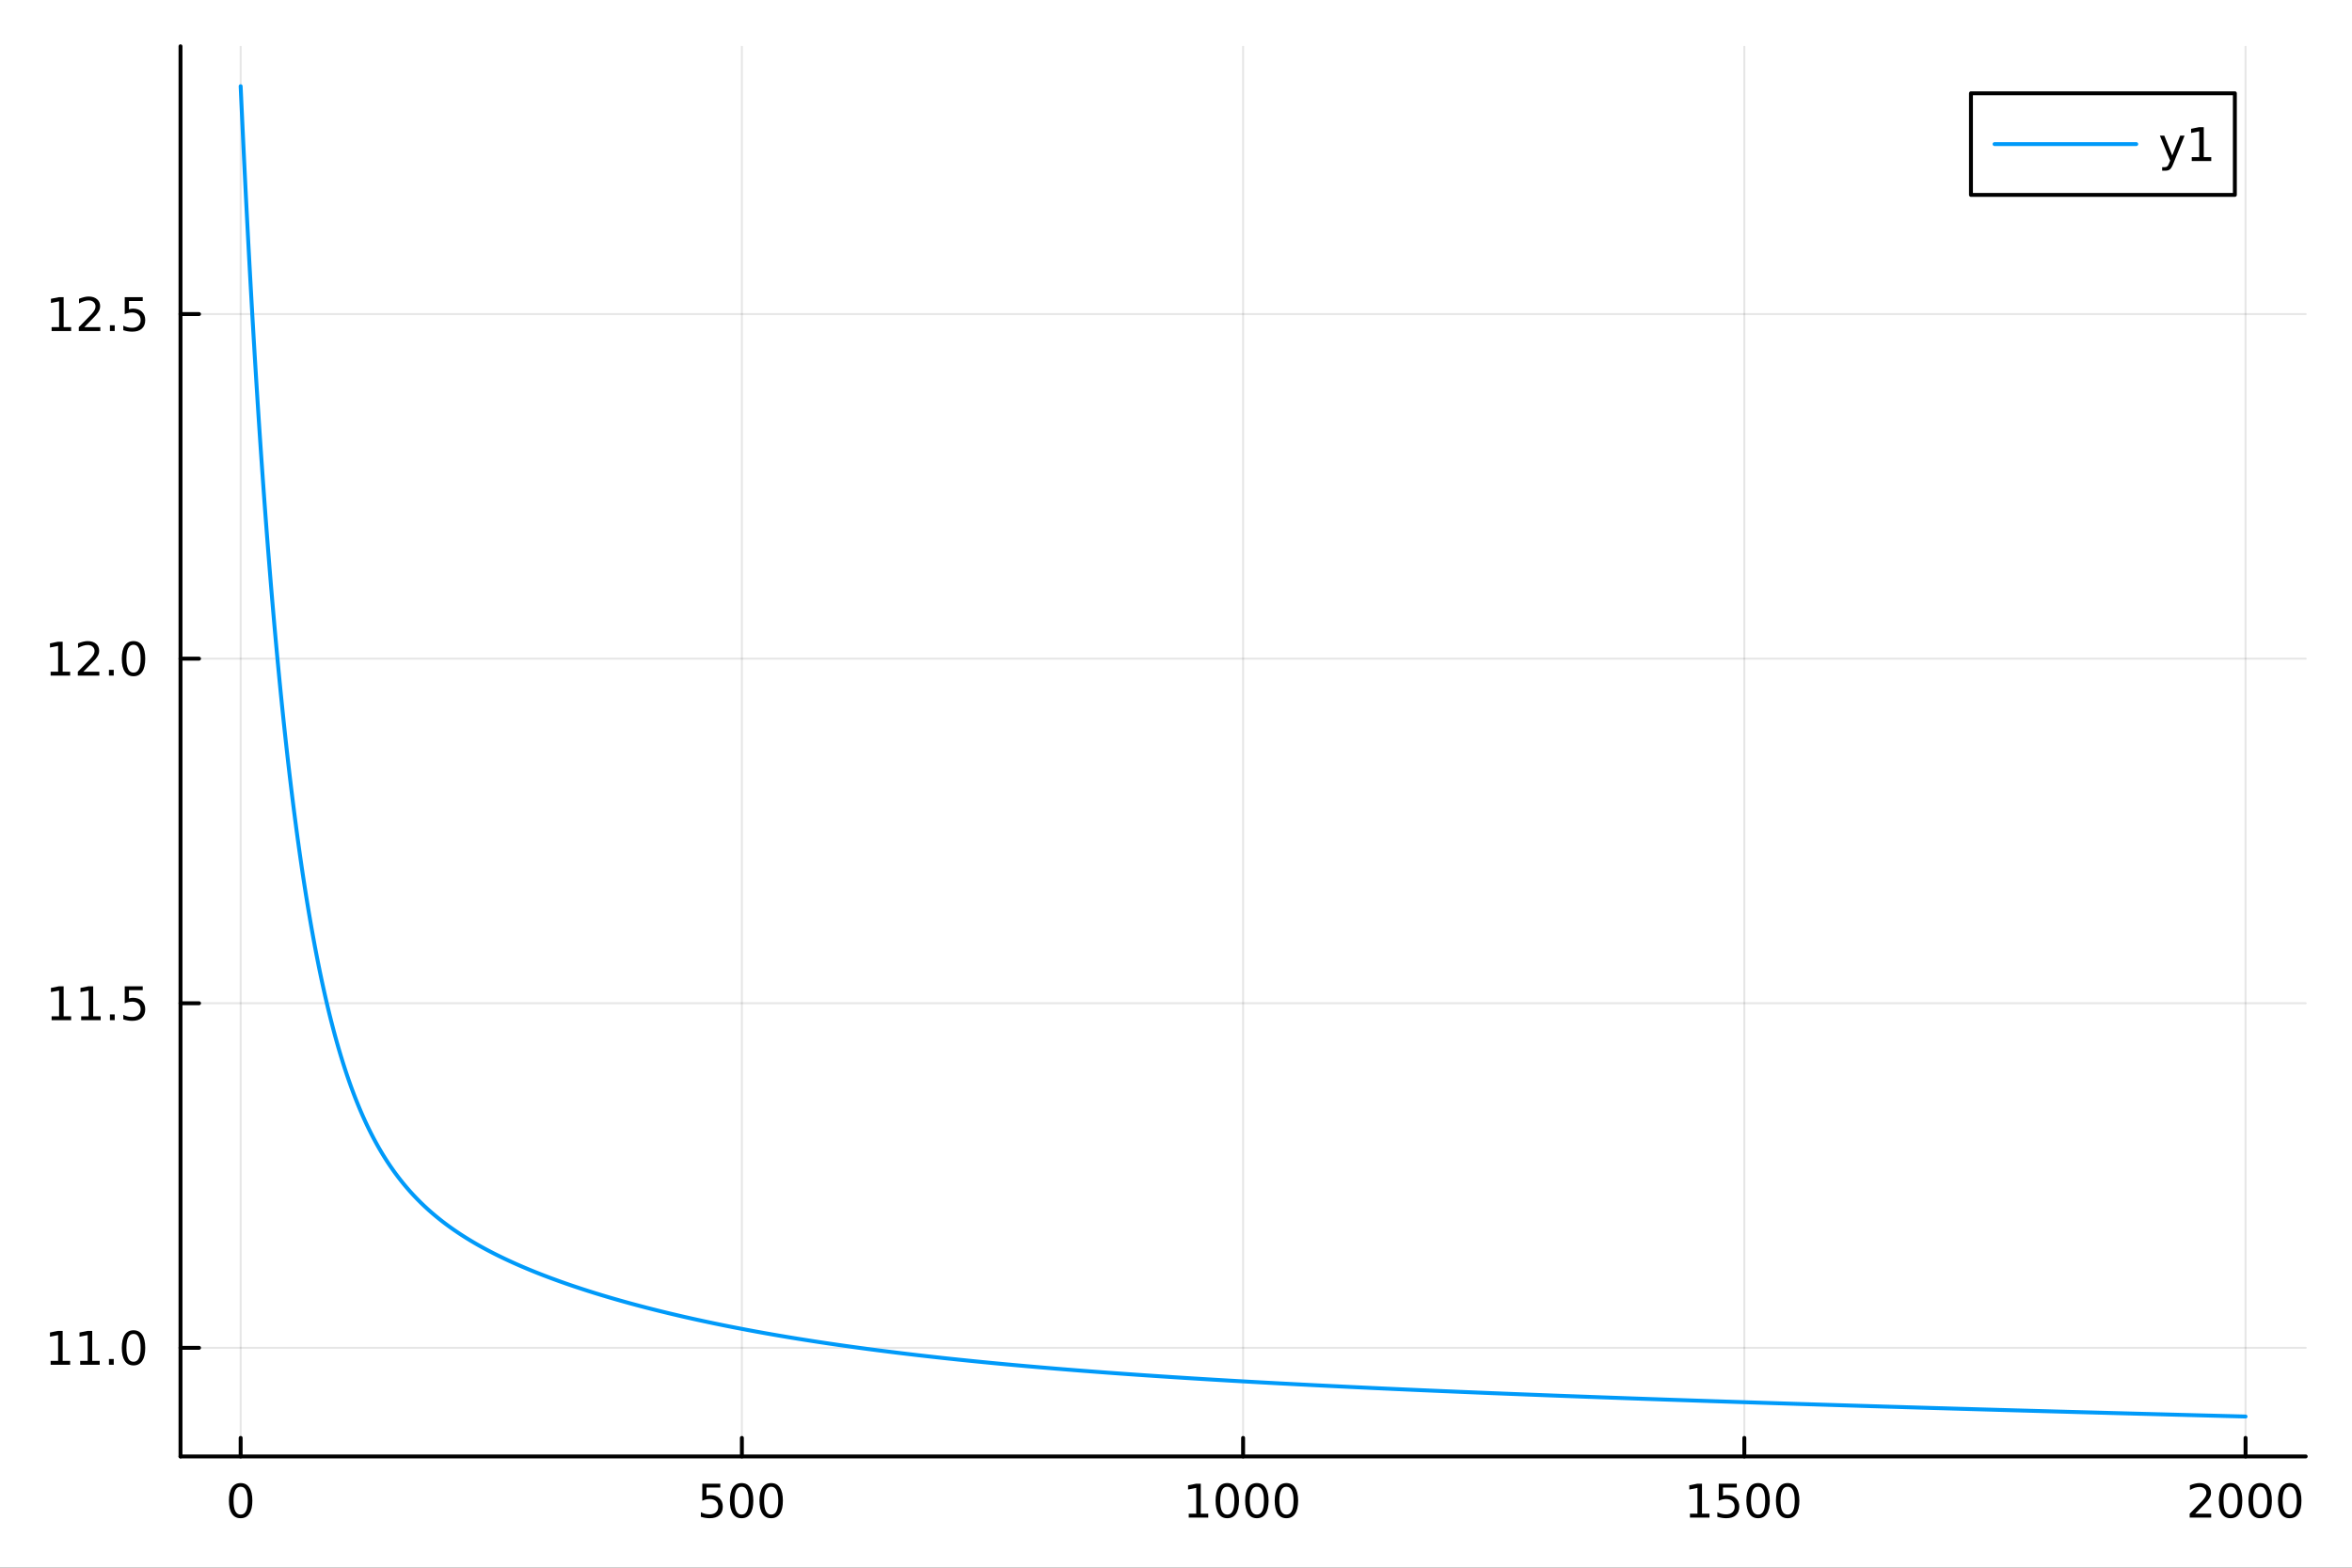 <?xml version="1.0" encoding="utf-8"?>
<svg xmlns="http://www.w3.org/2000/svg" xmlns:xlink="http://www.w3.org/1999/xlink" width="600" height="400" viewBox="0 0 2400 1600">
<rect x="0" y="0" width="2400" height="1600" fill="#333333" stroke="none"/>
<defs>
  <clipPath id="clip880">
    <rect x="0" y="0" width="2400" height="1600"/>
  </clipPath>
</defs>
<path clip-path="url(#clip880)" d="M0 1600 L2400 1600 L2400 0 L0 0  Z" fill="#ffffff" fill-rule="evenodd" fill-opacity="1"/>
<defs>
  <clipPath id="clip881">
    <rect x="480" y="0" width="1681" height="1600"/>
  </clipPath>
</defs>
<path clip-path="url(#clip880)" d="M184.191 1486.45 L2352.76 1486.45 L2352.76 47.244 L184.191 47.244  Z" fill="#ffffff" fill-rule="evenodd" fill-opacity="1"/>
<defs>
  <clipPath id="clip882">
    <rect x="184" y="47" width="2170" height="1440"/>
  </clipPath>
</defs>
<polyline clip-path="url(#clip882)" style="stroke:#000000; stroke-linecap:round; stroke-linejoin:round; stroke-width:2; stroke-opacity:0.1; fill:none" points="245.565,1486.45 245.565,47.244 "/>
<polyline clip-path="url(#clip882)" style="stroke:#000000; stroke-linecap:round; stroke-linejoin:round; stroke-width:2; stroke-opacity:0.1; fill:none" points="757.019,1486.45 757.019,47.244 "/>
<polyline clip-path="url(#clip882)" style="stroke:#000000; stroke-linecap:round; stroke-linejoin:round; stroke-width:2; stroke-opacity:0.1; fill:none" points="1268.47,1486.45 1268.47,47.244 "/>
<polyline clip-path="url(#clip882)" style="stroke:#000000; stroke-linecap:round; stroke-linejoin:round; stroke-width:2; stroke-opacity:0.1; fill:none" points="1779.93,1486.45 1779.93,47.244 "/>
<polyline clip-path="url(#clip882)" style="stroke:#000000; stroke-linecap:round; stroke-linejoin:round; stroke-width:2; stroke-opacity:0.1; fill:none" points="2291.38,1486.45 2291.38,47.244 "/>
<polyline clip-path="url(#clip880)" style="stroke:#000000; stroke-linecap:round; stroke-linejoin:round; stroke-width:4; stroke-opacity:1; fill:none" points="184.191,1486.45 2352.76,1486.45 "/>
<polyline clip-path="url(#clip880)" style="stroke:#000000; stroke-linecap:round; stroke-linejoin:round; stroke-width:4; stroke-opacity:1; fill:none" points="245.565,1486.45 245.565,1467.55 "/>
<polyline clip-path="url(#clip880)" style="stroke:#000000; stroke-linecap:round; stroke-linejoin:round; stroke-width:4; stroke-opacity:1; fill:none" points="757.019,1486.45 757.019,1467.55 "/>
<polyline clip-path="url(#clip880)" style="stroke:#000000; stroke-linecap:round; stroke-linejoin:round; stroke-width:4; stroke-opacity:1; fill:none" points="1268.47,1486.45 1268.47,1467.55 "/>
<polyline clip-path="url(#clip880)" style="stroke:#000000; stroke-linecap:round; stroke-linejoin:round; stroke-width:4; stroke-opacity:1; fill:none" points="1779.93,1486.45 1779.93,1467.55 "/>
<polyline clip-path="url(#clip880)" style="stroke:#000000; stroke-linecap:round; stroke-linejoin:round; stroke-width:4; stroke-opacity:1; fill:none" points="2291.38,1486.45 2291.38,1467.55 "/>
<path clip-path="url(#clip880)" d="M245.565 1517.37 Q241.954 1517.37 240.125 1520.93 Q238.32 1524.47 238.32 1531.6 Q238.32 1538.71 240.125 1542.27 Q241.954 1545.82 245.565 1545.82 Q249.199 1545.82 251.005 1542.27 Q252.834 1538.71 252.834 1531.6 Q252.834 1524.47 251.005 1520.93 Q249.199 1517.37 245.565 1517.37 M245.565 1513.66 Q251.375 1513.66 254.431 1518.27 Q257.51 1522.85 257.51 1531.6 Q257.51 1540.33 254.431 1544.94 Q251.375 1549.52 245.565 1549.52 Q239.755 1549.52 236.676 1544.94 Q233.621 1540.33 233.621 1531.6 Q233.621 1522.85 236.676 1518.27 Q239.755 1513.66 245.565 1513.66 Z" fill="#000000" fill-rule="nonzero" fill-opacity="1" /><path clip-path="url(#clip880)" d="M716.638 1514.29 L734.994 1514.29 L734.994 1518.22 L720.92 1518.22 L720.92 1526.7 Q721.938 1526.35 722.957 1526.19 Q723.975 1526 724.994 1526 Q730.781 1526 734.161 1529.17 Q737.54 1532.34 737.54 1537.76 Q737.54 1543.34 734.068 1546.44 Q730.596 1549.52 724.276 1549.52 Q722.1 1549.52 719.832 1549.15 Q717.587 1548.78 715.179 1548.04 L715.179 1543.34 Q717.262 1544.47 719.485 1545.03 Q721.707 1545.58 724.184 1545.58 Q728.188 1545.58 730.526 1543.48 Q732.864 1541.37 732.864 1537.76 Q732.864 1534.15 730.526 1532.04 Q728.188 1529.94 724.184 1529.94 Q722.309 1529.94 720.434 1530.35 Q718.582 1530.77 716.638 1531.65 L716.638 1514.29 Z" fill="#000000" fill-rule="nonzero" fill-opacity="1" /><path clip-path="url(#clip880)" d="M756.753 1517.37 Q753.142 1517.37 751.313 1520.93 Q749.508 1524.47 749.508 1531.6 Q749.508 1538.71 751.313 1542.27 Q753.142 1545.82 756.753 1545.82 Q760.387 1545.82 762.193 1542.27 Q764.022 1538.71 764.022 1531.6 Q764.022 1524.47 762.193 1520.93 Q760.387 1517.37 756.753 1517.37 M756.753 1513.66 Q762.563 1513.66 765.619 1518.27 Q768.697 1522.85 768.697 1531.6 Q768.697 1540.33 765.619 1544.94 Q762.563 1549.52 756.753 1549.52 Q750.943 1549.52 747.864 1544.94 Q744.809 1540.33 744.809 1531.6 Q744.809 1522.85 747.864 1518.27 Q750.943 1513.66 756.753 1513.66 Z" fill="#000000" fill-rule="nonzero" fill-opacity="1" /><path clip-path="url(#clip880)" d="M786.915 1517.37 Q783.304 1517.37 781.475 1520.93 Q779.67 1524.47 779.67 1531.6 Q779.67 1538.71 781.475 1542.27 Q783.304 1545.82 786.915 1545.82 Q790.549 1545.82 792.355 1542.27 Q794.183 1538.71 794.183 1531.6 Q794.183 1524.47 792.355 1520.93 Q790.549 1517.37 786.915 1517.37 M786.915 1513.66 Q792.725 1513.66 795.781 1518.27 Q798.859 1522.85 798.859 1531.6 Q798.859 1540.33 795.781 1544.94 Q792.725 1549.52 786.915 1549.52 Q781.105 1549.52 778.026 1544.94 Q774.971 1540.33 774.971 1531.6 Q774.971 1522.85 778.026 1518.27 Q781.105 1513.66 786.915 1513.66 Z" fill="#000000" fill-rule="nonzero" fill-opacity="1" /><path clip-path="url(#clip880)" d="M1213 1544.91 L1220.64 1544.91 L1220.64 1518.55 L1212.33 1520.21 L1212.33 1515.95 L1220.59 1514.29 L1225.27 1514.29 L1225.27 1544.91 L1232.91 1544.91 L1232.91 1548.85 L1213 1548.85 L1213 1544.91 Z" fill="#000000" fill-rule="nonzero" fill-opacity="1" /><path clip-path="url(#clip880)" d="M1252.35 1517.37 Q1248.74 1517.37 1246.91 1520.93 Q1245.11 1524.47 1245.11 1531.6 Q1245.11 1538.71 1246.91 1542.27 Q1248.74 1545.82 1252.35 1545.82 Q1255.98 1545.82 1257.79 1542.27 Q1259.62 1538.71 1259.62 1531.6 Q1259.62 1524.47 1257.79 1520.93 Q1255.98 1517.37 1252.35 1517.37 M1252.35 1513.66 Q1258.16 1513.66 1261.22 1518.27 Q1264.3 1522.85 1264.3 1531.6 Q1264.3 1540.33 1261.22 1544.94 Q1258.16 1549.52 1252.35 1549.52 Q1246.54 1549.52 1243.46 1544.94 Q1240.41 1540.33 1240.41 1531.6 Q1240.41 1522.85 1243.46 1518.27 Q1246.54 1513.66 1252.35 1513.66 Z" fill="#000000" fill-rule="nonzero" fill-opacity="1" /><path clip-path="url(#clip880)" d="M1282.51 1517.37 Q1278.9 1517.37 1277.07 1520.93 Q1275.27 1524.47 1275.27 1531.6 Q1275.27 1538.71 1277.07 1542.27 Q1278.9 1545.82 1282.51 1545.82 Q1286.15 1545.82 1287.95 1542.27 Q1289.78 1538.71 1289.78 1531.6 Q1289.78 1524.47 1287.95 1520.93 Q1286.15 1517.37 1282.51 1517.37 M1282.51 1513.66 Q1288.32 1513.66 1291.38 1518.27 Q1294.46 1522.85 1294.46 1531.6 Q1294.46 1540.33 1291.38 1544.94 Q1288.32 1549.52 1282.51 1549.52 Q1276.7 1549.52 1273.62 1544.94 Q1270.57 1540.33 1270.57 1531.6 Q1270.57 1522.85 1273.62 1518.27 Q1276.7 1513.66 1282.51 1513.66 Z" fill="#000000" fill-rule="nonzero" fill-opacity="1" /><path clip-path="url(#clip880)" d="M1312.67 1517.37 Q1309.06 1517.37 1307.23 1520.93 Q1305.43 1524.47 1305.43 1531.6 Q1305.43 1538.71 1307.23 1542.27 Q1309.06 1545.82 1312.67 1545.82 Q1316.31 1545.82 1318.11 1542.27 Q1319.94 1538.71 1319.94 1531.6 Q1319.94 1524.47 1318.11 1520.93 Q1316.31 1517.37 1312.67 1517.37 M1312.67 1513.66 Q1318.48 1513.66 1321.54 1518.27 Q1324.62 1522.85 1324.62 1531.6 Q1324.62 1540.33 1321.54 1544.94 Q1318.48 1549.52 1312.67 1549.52 Q1306.86 1549.52 1303.79 1544.94 Q1300.73 1540.33 1300.73 1531.6 Q1300.73 1522.85 1303.79 1518.27 Q1306.86 1513.66 1312.67 1513.66 Z" fill="#000000" fill-rule="nonzero" fill-opacity="1" /><path clip-path="url(#clip880)" d="M1724.45 1544.91 L1732.09 1544.91 L1732.09 1518.55 L1723.78 1520.21 L1723.78 1515.95 L1732.05 1514.29 L1736.72 1514.29 L1736.72 1544.91 L1744.36 1544.91 L1744.36 1548.85 L1724.45 1548.85 L1724.45 1544.91 Z" fill="#000000" fill-rule="nonzero" fill-opacity="1" /><path clip-path="url(#clip880)" d="M1753.85 1514.29 L1772.21 1514.29 L1772.21 1518.22 L1758.13 1518.22 L1758.13 1526.7 Q1759.15 1526.35 1760.17 1526.19 Q1761.19 1526 1762.21 1526 Q1767.99 1526 1771.37 1529.17 Q1774.75 1532.34 1774.75 1537.76 Q1774.75 1543.34 1771.28 1546.44 Q1767.81 1549.52 1761.49 1549.52 Q1759.31 1549.52 1757.05 1549.15 Q1754.8 1548.78 1752.39 1548.04 L1752.39 1543.34 Q1754.48 1544.47 1756.7 1545.03 Q1758.92 1545.58 1761.4 1545.58 Q1765.4 1545.58 1767.74 1543.48 Q1770.08 1541.37 1770.08 1537.76 Q1770.08 1534.15 1767.74 1532.04 Q1765.4 1529.94 1761.4 1529.94 Q1759.52 1529.94 1757.65 1530.35 Q1755.8 1530.77 1753.85 1531.65 L1753.85 1514.29 Z" fill="#000000" fill-rule="nonzero" fill-opacity="1" /><path clip-path="url(#clip880)" d="M1793.97 1517.37 Q1790.36 1517.37 1788.53 1520.93 Q1786.72 1524.47 1786.72 1531.6 Q1786.72 1538.71 1788.53 1542.27 Q1790.36 1545.82 1793.97 1545.82 Q1797.6 1545.82 1799.41 1542.27 Q1801.24 1538.71 1801.24 1531.6 Q1801.24 1524.47 1799.41 1520.93 Q1797.6 1517.37 1793.97 1517.37 M1793.97 1513.66 Q1799.78 1513.66 1802.83 1518.27 Q1805.91 1522.85 1805.91 1531.6 Q1805.91 1540.33 1802.83 1544.94 Q1799.78 1549.52 1793.97 1549.52 Q1788.16 1549.52 1785.08 1544.94 Q1782.02 1540.33 1782.02 1531.6 Q1782.02 1522.85 1785.08 1518.27 Q1788.16 1513.66 1793.97 1513.66 Z" fill="#000000" fill-rule="nonzero" fill-opacity="1" /><path clip-path="url(#clip880)" d="M1824.13 1517.37 Q1820.52 1517.37 1818.69 1520.93 Q1816.88 1524.47 1816.88 1531.6 Q1816.88 1538.71 1818.69 1542.27 Q1820.52 1545.82 1824.13 1545.82 Q1827.76 1545.82 1829.57 1542.27 Q1831.4 1538.71 1831.4 1531.6 Q1831.4 1524.47 1829.57 1520.93 Q1827.76 1517.37 1824.13 1517.37 M1824.13 1513.66 Q1829.94 1513.66 1832.99 1518.27 Q1836.07 1522.85 1836.07 1531.6 Q1836.07 1540.33 1832.99 1544.94 Q1829.94 1549.52 1824.13 1549.52 Q1818.32 1549.52 1815.24 1544.94 Q1812.18 1540.33 1812.18 1531.6 Q1812.18 1522.85 1815.24 1518.27 Q1818.32 1513.66 1824.13 1513.66 Z" fill="#000000" fill-rule="nonzero" fill-opacity="1" /><path clip-path="url(#clip880)" d="M2239.99 1544.91 L2256.31 1544.91 L2256.31 1548.85 L2234.37 1548.85 L2234.37 1544.91 Q2237.03 1542.16 2241.61 1537.53 Q2246.22 1532.88 2247.4 1531.53 Q2249.65 1529.01 2250.53 1527.27 Q2251.43 1525.51 2251.43 1523.82 Q2251.43 1521.07 2249.48 1519.33 Q2247.56 1517.6 2244.46 1517.6 Q2242.26 1517.6 2239.81 1518.36 Q2237.38 1519.13 2234.6 1520.68 L2234.6 1515.95 Q2237.42 1514.82 2239.88 1514.24 Q2242.33 1513.66 2244.37 1513.66 Q2249.74 1513.66 2252.93 1516.35 Q2256.13 1519.03 2256.13 1523.52 Q2256.13 1525.65 2255.32 1527.57 Q2254.53 1529.47 2252.42 1532.07 Q2251.84 1532.74 2248.74 1535.95 Q2245.64 1539.15 2239.99 1544.91 Z" fill="#000000" fill-rule="nonzero" fill-opacity="1" /><path clip-path="url(#clip880)" d="M2276.13 1517.37 Q2272.52 1517.37 2270.69 1520.93 Q2268.88 1524.47 2268.88 1531.6 Q2268.88 1538.71 2270.69 1542.27 Q2272.52 1545.82 2276.13 1545.82 Q2279.76 1545.82 2281.57 1542.27 Q2283.4 1538.71 2283.4 1531.6 Q2283.4 1524.47 2281.57 1520.93 Q2279.76 1517.37 2276.13 1517.37 M2276.13 1513.66 Q2281.94 1513.66 2284.99 1518.27 Q2288.07 1522.85 2288.07 1531.6 Q2288.07 1540.33 2284.99 1544.94 Q2281.94 1549.52 2276.13 1549.52 Q2270.32 1549.52 2267.24 1544.94 Q2264.18 1540.33 2264.18 1531.6 Q2264.18 1522.85 2267.24 1518.27 Q2270.32 1513.66 2276.13 1513.66 Z" fill="#000000" fill-rule="nonzero" fill-opacity="1" /><path clip-path="url(#clip880)" d="M2306.29 1517.37 Q2302.68 1517.37 2300.85 1520.93 Q2299.04 1524.47 2299.04 1531.6 Q2299.04 1538.71 2300.85 1542.27 Q2302.68 1545.82 2306.29 1545.82 Q2309.92 1545.82 2311.73 1542.27 Q2313.56 1538.71 2313.56 1531.6 Q2313.56 1524.47 2311.73 1520.93 Q2309.92 1517.37 2306.29 1517.37 M2306.29 1513.66 Q2312.1 1513.66 2315.15 1518.27 Q2318.23 1522.85 2318.23 1531.6 Q2318.23 1540.33 2315.15 1544.94 Q2312.1 1549.52 2306.29 1549.52 Q2300.48 1549.52 2297.4 1544.94 Q2294.34 1540.33 2294.34 1531.6 Q2294.34 1522.85 2297.4 1518.27 Q2300.48 1513.66 2306.29 1513.66 Z" fill="#000000" fill-rule="nonzero" fill-opacity="1" /><path clip-path="url(#clip880)" d="M2336.45 1517.37 Q2332.84 1517.37 2331.01 1520.93 Q2329.21 1524.47 2329.21 1531.6 Q2329.21 1538.71 2331.01 1542.27 Q2332.84 1545.82 2336.45 1545.82 Q2340.08 1545.82 2341.89 1542.27 Q2343.72 1538.71 2343.72 1531.6 Q2343.72 1524.47 2341.89 1520.93 Q2340.08 1517.37 2336.45 1517.37 M2336.45 1513.66 Q2342.26 1513.66 2345.32 1518.27 Q2348.4 1522.85 2348.4 1531.6 Q2348.4 1540.33 2345.32 1544.94 Q2342.26 1549.52 2336.45 1549.52 Q2330.64 1549.52 2327.56 1544.94 Q2324.51 1540.33 2324.51 1531.6 Q2324.51 1522.85 2327.56 1518.27 Q2330.64 1513.66 2336.45 1513.66 Z" fill="#000000" fill-rule="nonzero" fill-opacity="1" /><polyline clip-path="url(#clip882)" style="stroke:#000000; stroke-linecap:round; stroke-linejoin:round; stroke-width:2; stroke-opacity:0.1; fill:none" points="184.191,1375.6 2352.76,1375.6 "/>
<polyline clip-path="url(#clip882)" style="stroke:#000000; stroke-linecap:round; stroke-linejoin:round; stroke-width:2; stroke-opacity:0.1; fill:none" points="184.191,1023.92 2352.76,1023.92 "/>
<polyline clip-path="url(#clip882)" style="stroke:#000000; stroke-linecap:round; stroke-linejoin:round; stroke-width:2; stroke-opacity:0.1; fill:none" points="184.191,672.238 2352.76,672.238 "/>
<polyline clip-path="url(#clip882)" style="stroke:#000000; stroke-linecap:round; stroke-linejoin:round; stroke-width:2; stroke-opacity:0.1; fill:none" points="184.191,320.559 2352.76,320.559 "/>
<polyline clip-path="url(#clip880)" style="stroke:#000000; stroke-linecap:round; stroke-linejoin:round; stroke-width:4; stroke-opacity:1; fill:none" points="184.191,1486.45 184.191,47.244 "/>
<polyline clip-path="url(#clip880)" style="stroke:#000000; stroke-linecap:round; stroke-linejoin:round; stroke-width:4; stroke-opacity:1; fill:none" points="184.191,1375.6 203.088,1375.6 "/>
<polyline clip-path="url(#clip880)" style="stroke:#000000; stroke-linecap:round; stroke-linejoin:round; stroke-width:4; stroke-opacity:1; fill:none" points="184.191,1023.92 203.088,1023.92 "/>
<polyline clip-path="url(#clip880)" style="stroke:#000000; stroke-linecap:round; stroke-linejoin:round; stroke-width:4; stroke-opacity:1; fill:none" points="184.191,672.238 203.088,672.238 "/>
<polyline clip-path="url(#clip880)" style="stroke:#000000; stroke-linecap:round; stroke-linejoin:round; stroke-width:4; stroke-opacity:1; fill:none" points="184.191,320.559 203.088,320.559 "/>
<path clip-path="url(#clip880)" d="M51.663 1388.94 L59.302 1388.94 L59.302 1362.57 L50.992 1364.24 L50.992 1359.98 L59.256 1358.32 L63.932 1358.32 L63.932 1388.94 L71.571 1388.94 L71.571 1392.88 L51.663 1392.88 L51.663 1388.94 Z" fill="#000000" fill-rule="nonzero" fill-opacity="1" /><path clip-path="url(#clip880)" d="M81.825 1388.94 L89.464 1388.94 L89.464 1362.57 L81.154 1364.24 L81.154 1359.98 L89.418 1358.32 L94.094 1358.32 L94.094 1388.94 L101.733 1388.94 L101.733 1392.88 L81.825 1392.88 L81.825 1388.94 Z" fill="#000000" fill-rule="nonzero" fill-opacity="1" /><path clip-path="url(#clip880)" d="M111.177 1387 L116.061 1387 L116.061 1392.88 L111.177 1392.88 L111.177 1387 Z" fill="#000000" fill-rule="nonzero" fill-opacity="1" /><path clip-path="url(#clip880)" d="M136.246 1361.39 Q132.635 1361.39 130.807 1364.96 Q129.001 1368.5 129.001 1375.63 Q129.001 1382.74 130.807 1386.3 Q132.635 1389.84 136.246 1389.84 Q139.881 1389.84 141.686 1386.3 Q143.515 1382.74 143.515 1375.63 Q143.515 1368.5 141.686 1364.96 Q139.881 1361.39 136.246 1361.39 M136.246 1357.69 Q142.056 1357.69 145.112 1362.3 Q148.191 1366.88 148.191 1375.63 Q148.191 1384.36 145.112 1388.96 Q142.056 1393.55 136.246 1393.55 Q130.436 1393.55 127.357 1388.96 Q124.302 1384.36 124.302 1375.63 Q124.302 1366.88 127.357 1362.3 Q130.436 1357.69 136.246 1357.69 Z" fill="#000000" fill-rule="nonzero" fill-opacity="1" /><path clip-path="url(#clip880)" d="M52.659 1037.26 L60.298 1037.26 L60.298 1010.9 L51.987 1012.56 L51.987 1008.3 L60.251 1006.64 L64.927 1006.64 L64.927 1037.26 L72.566 1037.26 L72.566 1041.2 L52.659 1041.2 L52.659 1037.26 Z" fill="#000000" fill-rule="nonzero" fill-opacity="1" /><path clip-path="url(#clip880)" d="M82.821 1037.26 L90.46 1037.26 L90.46 1010.9 L82.149 1012.56 L82.149 1008.3 L90.413 1006.64 L95.089 1006.64 L95.089 1037.26 L102.728 1037.26 L102.728 1041.2 L82.821 1041.2 L82.821 1037.26 Z" fill="#000000" fill-rule="nonzero" fill-opacity="1" /><path clip-path="url(#clip880)" d="M112.172 1035.32 L117.057 1035.32 L117.057 1041.2 L112.172 1041.2 L112.172 1035.32 Z" fill="#000000" fill-rule="nonzero" fill-opacity="1" /><path clip-path="url(#clip880)" d="M127.288 1006.64 L145.644 1006.64 L145.644 1010.57 L131.57 1010.57 L131.57 1019.04 Q132.589 1018.7 133.607 1018.53 Q134.626 1018.35 135.644 1018.35 Q141.431 1018.35 144.811 1021.52 Q148.191 1024.69 148.191 1030.11 Q148.191 1035.69 144.718 1038.79 Q141.246 1041.87 134.927 1041.87 Q132.751 1041.87 130.482 1041.5 Q128.237 1041.13 125.83 1040.39 L125.83 1035.69 Q127.913 1036.82 130.135 1037.38 Q132.357 1037.93 134.834 1037.93 Q138.839 1037.93 141.177 1035.83 Q143.515 1033.72 143.515 1030.11 Q143.515 1026.5 141.177 1024.39 Q138.839 1022.28 134.834 1022.28 Q132.959 1022.28 131.084 1022.7 Q129.232 1023.12 127.288 1024 L127.288 1006.64 Z" fill="#000000" fill-rule="nonzero" fill-opacity="1" /><path clip-path="url(#clip880)" d="M51.663 685.583 L59.302 685.583 L59.302 659.217 L50.992 660.884 L50.992 656.624 L59.256 654.958 L63.932 654.958 L63.932 685.583 L71.571 685.583 L71.571 689.518 L51.663 689.518 L51.663 685.583 Z" fill="#000000" fill-rule="nonzero" fill-opacity="1" /><path clip-path="url(#clip880)" d="M85.043 685.583 L101.362 685.583 L101.362 689.518 L79.418 689.518 L79.418 685.583 Q82.08 682.828 86.663 678.198 Q91.27 673.546 92.45 672.203 Q94.696 669.68 95.575 667.944 Q96.478 666.184 96.478 664.495 Q96.478 661.74 94.534 660.004 Q92.612 658.268 89.51 658.268 Q87.311 658.268 84.858 659.032 Q82.427 659.796 79.649 661.347 L79.649 656.624 Q82.473 655.49 84.927 654.911 Q87.381 654.333 89.418 654.333 Q94.788 654.333 97.983 657.018 Q101.177 659.703 101.177 664.194 Q101.177 666.323 100.367 668.245 Q99.58 670.143 97.473 672.735 Q96.895 673.407 93.793 676.624 Q90.691 679.819 85.043 685.583 Z" fill="#000000" fill-rule="nonzero" fill-opacity="1" /><path clip-path="url(#clip880)" d="M111.177 683.638 L116.061 683.638 L116.061 689.518 L111.177 689.518 L111.177 683.638 Z" fill="#000000" fill-rule="nonzero" fill-opacity="1" /><path clip-path="url(#clip880)" d="M136.246 658.036 Q132.635 658.036 130.807 661.601 Q129.001 665.143 129.001 672.272 Q129.001 679.379 130.807 682.944 Q132.635 686.485 136.246 686.485 Q139.881 686.485 141.686 682.944 Q143.515 679.379 143.515 672.272 Q143.515 665.143 141.686 661.601 Q139.881 658.036 136.246 658.036 M136.246 654.333 Q142.056 654.333 145.112 658.939 Q148.191 663.522 148.191 672.272 Q148.191 680.999 145.112 685.606 Q142.056 690.189 136.246 690.189 Q130.436 690.189 127.357 685.606 Q124.302 680.999 124.302 672.272 Q124.302 663.522 127.357 658.939 Q130.436 654.333 136.246 654.333 Z" fill="#000000" fill-rule="nonzero" fill-opacity="1" /><path clip-path="url(#clip880)" d="M52.659 333.904 L60.298 333.904 L60.298 307.538 L51.987 309.205 L51.987 304.946 L60.251 303.279 L64.927 303.279 L64.927 333.904 L72.566 333.904 L72.566 337.839 L52.659 337.839 L52.659 333.904 Z" fill="#000000" fill-rule="nonzero" fill-opacity="1" /><path clip-path="url(#clip880)" d="M86.038 333.904 L102.358 333.904 L102.358 337.839 L80.413 337.839 L80.413 333.904 Q83.075 331.149 87.659 326.52 Q92.265 321.867 93.446 320.524 Q95.691 318.001 96.571 316.265 Q97.473 314.506 97.473 312.816 Q97.473 310.061 95.529 308.325 Q93.608 306.589 90.506 306.589 Q88.307 306.589 85.853 307.353 Q83.422 308.117 80.645 309.668 L80.645 304.946 Q83.469 303.811 85.922 303.233 Q88.376 302.654 90.413 302.654 Q95.784 302.654 98.978 305.339 Q102.172 308.024 102.172 312.515 Q102.172 314.645 101.362 316.566 Q100.575 318.464 98.469 321.057 Q97.89 321.728 94.788 324.946 Q91.686 328.14 86.038 333.904 Z" fill="#000000" fill-rule="nonzero" fill-opacity="1" /><path clip-path="url(#clip880)" d="M112.172 331.959 L117.057 331.959 L117.057 337.839 L112.172 337.839 L112.172 331.959 Z" fill="#000000" fill-rule="nonzero" fill-opacity="1" /><path clip-path="url(#clip880)" d="M127.288 303.279 L145.644 303.279 L145.644 307.214 L131.57 307.214 L131.57 315.686 Q132.589 315.339 133.607 315.177 Q134.626 314.992 135.644 314.992 Q141.431 314.992 144.811 318.163 Q148.191 321.334 148.191 326.751 Q148.191 332.33 144.718 335.432 Q141.246 338.51 134.927 338.51 Q132.751 338.51 130.482 338.14 Q128.237 337.77 125.83 337.029 L125.83 332.33 Q127.913 333.464 130.135 334.02 Q132.357 334.575 134.834 334.575 Q138.839 334.575 141.177 332.469 Q143.515 330.362 143.515 326.751 Q143.515 323.14 141.177 321.034 Q138.839 318.927 134.834 318.927 Q132.959 318.927 131.084 319.344 Q129.232 319.76 127.288 320.64 L127.288 303.279 Z" fill="#000000" fill-rule="nonzero" fill-opacity="1" /><polyline clip-path="url(#clip882)" style="stroke:#009af9; stroke-linecap:round; stroke-linejoin:round; stroke-width:4; stroke-opacity:1; fill:none" points="245.565,87.976 246.588,110.432 247.611,132.392 248.634,153.872 249.657,174.888 250.68,195.454 251.703,215.582 252.726,235.287 253.748,254.58 254.771,273.474 255.794,291.979 256.817,310.107 257.84,327.867 258.863,345.27 259.886,362.326 260.909,379.042 261.932,395.429 262.955,411.493 263.978,427.244 265,442.689 266.023,457.835 267.046,472.689 268.069,487.258 269.092,501.548 270.115,515.567 271.138,529.319 272.161,542.811 273.184,556.048 274.207,569.036 275.23,581.78 276.252,594.286 277.275,606.557 278.298,618.599 279.321,630.417 280.344,642.015 281.367,653.397 282.39,664.567 283.413,675.53 284.436,686.29 285.459,696.85 286.481,707.215 287.504,717.388 288.527,727.372 289.55,737.172 290.573,746.79 291.596,756.231 292.619,765.496 293.642,774.591 294.665,783.517 295.688,792.278 296.711,800.876 297.733,809.316 298.756,817.599 299.779,825.729 300.802,833.709 301.825,841.54 302.848,849.227 303.871,856.771 304.894,864.175 305.917,871.442 306.94,878.574 307.963,885.574 308.985,892.445 310.008,899.187 311.031,905.805 312.054,912.3 313.077,918.675 314.1,924.931 315.123,931.072 316.146,937.098 317.169,943.013 318.192,948.819 319.215,954.517 320.237,960.109 321.26,965.598 322.283,970.985 323.306,976.273 324.329,981.464 325.352,986.558 326.375,991.559 327.398,996.467 328.421,1001.29 329.444,1006.01 330.467,1010.66 331.489,1015.21 332.512,1019.69 333.535,1024.08 334.558,1028.39 335.581,1032.63 336.604,1036.78 337.627,1040.86 338.65,1044.87 339.673,1048.8 340.696,1052.66 341.719,1056.46 342.741,1060.18 343.764,1063.84 344.787,1067.43 345.81,1070.96 346.833,1074.42 347.856,1077.82 348.879,1081.16 349.902,1084.45 350.925,1087.67 351.948,1090.84 352.971,1093.95 353.993,1097.01 355.016,1100.01 356.039,1102.96 357.062,1105.86 358.085,1108.71 359.108,1111.51 360.131,1114.26 361.154,1116.97 362.177,1119.62 363.2,1122.24 364.223,1124.8 365.245,1127.33 366.268,1129.81 367.291,1132.25 368.314,1134.65 369.337,1137.01 370.36,1139.33 371.383,1141.61 372.406,1143.85 373.429,1146.06 374.452,1148.23 375.474,1150.37 376.497,1152.47 377.52,1154.53 378.543,1156.57 379.566,1158.57 380.589,1160.54 381.612,1162.48 382.635,1164.38 383.658,1166.26 384.681,1168.11 385.704,1169.93 386.726,1171.72 387.749,1173.48 388.772,1175.22 389.795,1176.93 390.818,1178.61 391.841,1180.27 392.864,1181.9 393.887,1183.51 394.91,1185.1 395.933,1186.66 396.956,1188.2 397.978,1189.72 399.001,1191.21 400.024,1192.68 401.047,1194.14 402.07,1195.57 403.093,1196.98 404.116,1198.37 405.139,1199.74 406.162,1201.09 407.185,1202.43 408.208,1203.74 409.23,1205.04 410.253,1206.32 411.276,1207.58 412.299,1208.83 413.322,1210.06 414.345,1211.27 415.368,1212.47 416.391,1213.65 417.414,1214.82 418.437,1215.97 419.46,1217.11 420.482,1218.23 421.505,1219.34 422.528,1220.43 423.551,1221.51 424.574,1222.58 425.597,1223.63 426.62,1224.67 427.643,1225.7 428.666,1226.72 429.689,1227.73 430.712,1228.72 431.734,1229.7 432.757,1230.67 433.78,1231.63 434.803,1232.57 435.826,1233.51 436.849,1234.44 437.872,1235.35 438.895,1236.26 439.918,1237.15 440.941,1238.04 441.964,1238.92 442.986,1239.78 444.009,1240.64 445.032,1241.49 446.055,1242.33 447.078,1243.16 448.101,1243.98 449.124,1244.8 450.147,1245.6 451.17,1246.4 452.193,1247.19 453.216,1247.97 454.238,1248.75 455.261,1249.51 456.284,1250.27 457.307,1251.02 458.33,1251.77 459.353,1252.5 460.376,1253.23 461.399,1253.96 462.422,1254.68 463.445,1255.39 464.468,1256.09 465.49,1256.79 466.513,1257.48 467.536,1258.16 468.559,1258.84 469.582,1259.52 470.605,1260.18 471.628,1260.85 472.651,1261.5 473.674,1262.15 474.697,1262.8 475.719,1263.44 476.742,1264.07 477.765,1264.7 478.788,1265.33 479.811,1265.95 480.834,1266.56 481.857,1267.17 482.88,1267.77 483.903,1268.37 484.926,1268.97 485.949,1269.56 486.971,1270.15 487.994,1270.73 489.017,1271.31 490.04,1271.88 491.063,1272.45 492.086,1273.02 493.109,1273.58 494.132,1274.13 495.155,1274.69 496.178,1275.24 497.201,1275.78 498.223,1276.32 499.246,1276.86 500.269,1277.39 501.292,1277.93 502.315,1278.45 503.338,1278.98 504.361,1279.5 505.384,1280.01 506.407,1280.53 507.43,1281.04 508.453,1281.54 509.475,1282.05 510.498,1282.55 511.521,1283.04 512.544,1283.54 513.567,1284.03 514.59,1284.52 515.613,1285 516.636,1285.48 517.659,1285.96 518.682,1286.44 519.705,1286.91 520.727,1287.38 521.75,1287.85 522.773,1288.32 523.796,1288.78 524.819,1289.24 525.842,1289.7 526.865,1290.15 527.888,1290.6 528.911,1291.05 529.934,1291.5 530.957,1291.94 531.979,1292.39 533.002,1292.83 534.025,1293.26 535.048,1293.7 536.071,1294.13 537.094,1294.56 538.117,1294.99 539.14,1295.42 540.163,1295.84 541.186,1296.26 542.209,1296.68 543.231,1297.1 544.254,1297.52 545.277,1297.93 546.3,1298.34 547.323,1298.75 548.346,1299.16 549.369,1299.56 550.392,1299.96 551.415,1300.37 552.438,1300.77 553.461,1301.16 554.483,1301.56 555.506,1301.95 556.529,1302.34 557.552,1302.73 558.575,1303.12 559.598,1303.51 560.621,1303.89 561.644,1304.28 562.667,1304.66 563.69,1305.04 564.713,1305.41 565.735,1305.79 566.758,1306.16 567.781,1306.54 568.804,1306.91 569.827,1307.28 570.85,1307.65 571.873,1308.01 572.896,1308.38 573.919,1308.74 574.942,1309.1 575.964,1309.46 576.987,1309.82 578.01,1310.18 579.033,1310.53 580.056,1310.89 581.079,1311.24 582.102,1311.59 583.125,1311.94 584.148,1312.29 585.171,1312.63 586.194,1312.98 587.216,1313.32 588.239,1313.66 589.262,1314 590.285,1314.34 591.308,1314.68 592.331,1315.02 593.354,1315.35 594.377,1315.69 595.4,1316.02 596.423,1316.35 597.446,1316.68 598.468,1317.01 599.491,1317.34 600.514,1317.67 601.537,1317.99 602.56,1318.31 603.583,1318.64 604.606,1318.96 605.629,1319.28 606.652,1319.6 607.675,1319.92 608.698,1320.23 609.72,1320.55 610.743,1320.86 611.766,1321.17 612.789,1321.49 613.812,1321.8 614.835,1322.11 615.858,1322.41 616.881,1322.72 617.904,1323.03 618.927,1323.33 619.95,1323.64 620.972,1323.94 621.995,1324.24 623.018,1324.54 624.041,1324.84 625.064,1325.14 626.087,1325.43 627.11,1325.73 628.133,1326.03 629.156,1326.32 630.179,1326.61 631.202,1326.9 632.224,1327.2 633.247,1327.49 634.27,1327.77 635.293,1328.06 636.316,1328.35 637.339,1328.63 638.362,1328.92 639.385,1329.2 640.408,1329.49 641.431,1329.77 642.454,1330.05 643.476,1330.33 644.499,1330.61 645.522,1330.88 646.545,1331.16 647.568,1331.44 648.591,1331.71 649.614,1331.99 650.637,1332.26 651.66,1332.53 652.683,1332.8 653.706,1333.07 654.728,1333.34 655.751,1333.61 656.774,1333.88 657.797,1334.14 658.82,1334.41 659.843,1334.68 660.866,1334.94 661.889,1335.2 662.912,1335.46 663.935,1335.73 664.957,1335.99 665.98,1336.25 667.003,1336.5 668.026,1336.76 669.049,1337.02 670.072,1337.28 671.095,1337.53 672.118,1337.79 673.141,1338.04 674.164,1338.29 675.187,1338.54 676.209,1338.79 677.232,1339.04 678.255,1339.29 679.278,1339.54 680.301,1339.79 681.324,1340.04 682.347,1340.28 683.37,1340.53 684.393,1340.77 685.416,1341.02 686.439,1341.26 687.461,1341.5 688.484,1341.74 689.507,1341.98 690.53,1342.22 691.553,1342.46 692.576,1342.7 693.599,1342.94 694.622,1343.18 695.645,1343.41 696.668,1343.65 697.691,1343.88 698.713,1344.12 699.736,1344.35 700.759,1344.58 701.782,1344.81 702.805,1345.04 703.828,1345.27 704.851,1345.5 705.874,1345.73 706.897,1345.96 707.92,1346.19 708.943,1346.41 709.965,1346.64 710.988,1346.86 712.011,1347.09 713.034,1347.31 714.057,1347.53 715.08,1347.75 716.103,1347.98 717.126,1348.2 718.149,1348.42 719.172,1348.64 720.195,1348.85 721.217,1349.07 722.24,1349.29 723.263,1349.51 724.286,1349.72 725.309,1349.94 726.332,1350.15 727.355,1350.37 728.378,1350.58 729.401,1350.79 730.424,1351 731.447,1351.22 732.469,1351.43 733.492,1351.64 734.515,1351.85 735.538,1352.05 736.561,1352.26 737.584,1352.47 738.607,1352.68 739.63,1352.88 740.653,1353.09 741.676,1353.29 742.699,1353.5 743.721,1353.7 744.744,1353.9 745.767,1354.11 746.79,1354.31 747.813,1354.51 748.836,1354.71 749.859,1354.91 750.882,1355.11 751.905,1355.31 752.928,1355.5 753.951,1355.7 754.973,1355.9 755.996,1356.09 757.019,1356.29 758.042,1356.48 759.065,1356.68 760.088,1356.87 761.111,1357.07 762.134,1357.26 763.157,1357.45 764.18,1357.64 765.202,1357.83 766.225,1358.02 767.248,1358.21 768.271,1358.4 769.294,1358.59 770.317,1358.78 771.34,1358.97 772.363,1359.15 773.386,1359.34 774.409,1359.53 775.432,1359.71 776.454,1359.9 777.477,1360.08 778.5,1360.26 779.523,1360.45 780.546,1360.63 781.569,1360.81 782.592,1360.99 783.615,1361.17 784.638,1361.35 785.661,1361.53 786.684,1361.71 787.706,1361.89 788.729,1362.07 789.752,1362.25 790.775,1362.42 791.798,1362.6 792.821,1362.78 793.844,1362.95 794.867,1363.13 795.89,1363.3 796.913,1363.48 797.936,1363.65 798.958,1363.82 799.981,1363.99 801.004,1364.17 802.027,1364.34 803.05,1364.51 804.073,1364.68 805.096,1364.85 806.119,1365.02 807.142,1365.19 808.165,1365.36 809.188,1365.52 810.21,1365.69 811.233,1365.86 812.256,1366.02 813.279,1366.19 814.302,1366.36 815.325,1366.52 816.348,1366.69 817.371,1366.85 818.394,1367.01 819.417,1367.18 820.44,1367.34 821.462,1367.5 822.485,1367.66 823.508,1367.82 824.531,1367.98 825.554,1368.14 826.577,1368.3 827.6,1368.46 828.623,1368.62 829.646,1368.78 830.669,1368.94 831.692,1369.1 832.714,1369.25 833.737,1369.41 834.76,1369.57 835.783,1369.72 836.806,1369.88 837.829,1370.03 838.852,1370.19 839.875,1370.34 840.898,1370.49 841.921,1370.65 842.944,1370.8 843.966,1370.95 844.989,1371.1 846.012,1371.25 847.035,1371.41 848.058,1371.56 849.081,1371.71 850.104,1371.86 851.127,1372 852.15,1372.15 853.173,1372.3 854.196,1372.45 855.218,1372.6 856.241,1372.74 857.264,1372.89 858.287,1373.04 859.31,1373.18 860.333,1373.33 861.356,1373.47 862.379,1373.62 863.402,1373.76 864.425,1373.9 865.447,1374.05 866.47,1374.19 867.493,1374.33 868.516,1374.48 869.539,1374.62 870.562,1374.76 871.585,1374.9 872.608,1375.04 873.631,1375.18 874.654,1375.32 875.677,1375.46 876.699,1375.6 877.722,1375.74 878.745,1375.88 879.768,1376.01 880.791,1376.15 881.814,1376.29 882.837,1376.42 883.86,1376.56 884.883,1376.7 885.906,1376.83 886.929,1376.97 887.951,1377.1 888.974,1377.24 889.997,1377.37 891.02,1377.5 892.043,1377.64 893.066,1377.77 894.089,1377.9 895.112,1378.04 896.135,1378.17 897.158,1378.3 898.181,1378.43 899.203,1378.56 900.226,1378.69 901.249,1378.82 902.272,1378.95 903.295,1379.08 904.318,1379.21 905.341,1379.34 906.364,1379.47 907.387,1379.59 908.41,1379.72 909.433,1379.85 910.455,1379.98 911.478,1380.1 912.501,1380.23 913.524,1380.35 914.547,1380.48 915.57,1380.61 916.593,1380.73 917.616,1380.85 918.639,1380.98 919.662,1381.1 920.685,1381.23 921.707,1381.35 922.73,1381.47 923.753,1381.59 924.776,1381.72 925.799,1381.84 926.822,1381.96 927.845,1382.08 928.868,1382.2 929.891,1382.32 930.914,1382.44 931.937,1382.56 932.959,1382.68 933.982,1382.8 935.005,1382.92 936.028,1383.04 937.051,1383.16 938.074,1383.28 939.097,1383.39 940.12,1383.51 941.143,1383.63 942.166,1383.74 943.189,1383.86 944.211,1383.98 945.234,1384.09 946.257,1384.21 947.28,1384.32 948.303,1384.44 949.326,1384.55 950.349,1384.67 951.372,1384.78 952.395,1384.9 953.418,1385.01 954.44,1385.12 955.463,1385.24 956.486,1385.35 957.509,1385.46 958.532,1385.57 959.555,1385.68 960.578,1385.8 961.601,1385.91 962.624,1386.02 963.647,1386.13 964.67,1386.24 965.692,1386.35 966.715,1386.46 967.738,1386.57 968.761,1386.68 969.784,1386.78 970.807,1386.89 971.83,1387 972.853,1387.11 973.876,1387.22 974.899,1387.32 975.922,1387.43 976.944,1387.54 977.967,1387.65 978.99,1387.75 980.013,1387.86 981.036,1387.96 982.059,1388.07 983.082,1388.17 984.105,1388.28 985.128,1388.38 986.151,1388.49 987.174,1388.59 988.196,1388.7 989.219,1388.8 990.242,1388.9 991.265,1389.01 992.288,1389.11 993.311,1389.21 994.334,1389.32 995.357,1389.42 996.38,1389.52 997.403,1389.62 998.426,1389.72 999.448,1389.82 1000.47,1389.92 1001.49,1390.02 1002.52,1390.13 1003.54,1390.23 1004.56,1390.33 1005.59,1390.42 1006.61,1390.52 1007.63,1390.62 1008.65,1390.72 1009.68,1390.82 1010.7,1390.92 1011.72,1391.02 1012.75,1391.12 1013.77,1391.21 1014.79,1391.31 1015.81,1391.41 1016.84,1391.5 1017.86,1391.6 1018.88,1391.7 1019.91,1391.79 1020.93,1391.89 1021.95,1391.99 1022.98,1392.08 1024,1392.18 1025.02,1392.27 1026.04,1392.37 1027.07,1392.46 1028.09,1392.56 1029.11,1392.65 1030.14,1392.74 1031.16,1392.84 1032.18,1392.93 1033.2,1393.02 1034.23,1393.12 1035.25,1393.21 1036.27,1393.3 1037.3,1393.39 1038.32,1393.49 1039.34,1393.58 1040.36,1393.67 1041.39,1393.76 1042.41,1393.85 1043.43,1393.94 1044.46,1394.03 1045.48,1394.13 1046.5,1394.22 1047.53,1394.31 1048.55,1394.4 1049.57,1394.49 1050.59,1394.58 1051.62,1394.66 1052.64,1394.75 1053.66,1394.84 1054.69,1394.93 1055.71,1395.02 1056.73,1395.11 1057.75,1395.2 1058.78,1395.28 1059.8,1395.37 1060.82,1395.46 1061.85,1395.55 1062.87,1395.63 1063.89,1395.72 1064.91,1395.81 1065.94,1395.89 1066.96,1395.98 1067.98,1396.07 1069.01,1396.15 1070.03,1396.24 1071.05,1396.32 1072.07,1396.41 1073.1,1396.49 1074.12,1396.58 1075.14,1396.66 1076.17,1396.75 1077.19,1396.83 1078.21,1396.92 1079.24,1397 1080.26,1397.08 1081.28,1397.17 1082.3,1397.25 1083.33,1397.33 1084.35,1397.42 1085.37,1397.5 1086.4,1397.58 1087.42,1397.66 1088.44,1397.75 1089.46,1397.83 1090.49,1397.91 1091.51,1397.99 1092.53,1398.07 1093.56,1398.15 1094.58,1398.24 1095.6,1398.32 1096.62,1398.4 1097.65,1398.48 1098.67,1398.56 1099.69,1398.64 1100.72,1398.72 1101.74,1398.8 1102.76,1398.88 1103.79,1398.96 1104.81,1399.04 1105.83,1399.12 1106.85,1399.2 1107.88,1399.27 1108.9,1399.35 1109.92,1399.43 1110.95,1399.51 1111.97,1399.59 1112.99,1399.67 1114.01,1399.74 1115.04,1399.82 1116.06,1399.9 1117.08,1399.98 1118.11,1400.05 1119.13,1400.13 1120.15,1400.21 1121.17,1400.28 1122.2,1400.36 1123.22,1400.44 1124.24,1400.51 1125.27,1400.59 1126.29,1400.66 1127.31,1400.74 1128.33,1400.81 1129.36,1400.89 1130.38,1400.97 1131.4,1401.04 1132.43,1401.11 1133.45,1401.19 1134.47,1401.26 1135.5,1401.34 1136.52,1401.41 1137.54,1401.49 1138.56,1401.56 1139.59,1401.63 1140.61,1401.71 1141.63,1401.78 1142.66,1401.85 1143.68,1401.93 1144.7,1402 1145.72,1402.07 1146.75,1402.15 1147.77,1402.22 1148.79,1402.29 1149.82,1402.36 1150.84,1402.44 1151.86,1402.51 1152.88,1402.58 1153.91,1402.65 1154.93,1402.72 1155.95,1402.79 1156.98,1402.86 1158,1402.94 1159.02,1403.01 1160.05,1403.08 1161.07,1403.15 1162.09,1403.22 1163.11,1403.29 1164.14,1403.36 1165.16,1403.43 1166.18,1403.5 1167.21,1403.57 1168.23,1403.64 1169.25,1403.71 1170.27,1403.78 1171.3,1403.85 1172.32,1403.91 1173.34,1403.98 1174.37,1404.05 1175.39,1404.12 1176.41,1404.19 1177.43,1404.26 1178.46,1404.33 1179.48,1404.39 1180.5,1404.46 1181.53,1404.53 1182.55,1404.6 1183.57,1404.67 1184.59,1404.73 1185.62,1404.8 1186.64,1404.87 1187.66,1404.93 1188.69,1405 1189.71,1405.07 1190.73,1405.13 1191.76,1405.2 1192.78,1405.27 1193.8,1405.33 1194.82,1405.4 1195.85,1405.47 1196.87,1405.53 1197.89,1405.6 1198.92,1405.66 1199.94,1405.73 1200.96,1405.79 1201.98,1405.86 1203.01,1405.92 1204.03,1405.99 1205.05,1406.05 1206.08,1406.12 1207.1,1406.18 1208.12,1406.25 1209.14,1406.31 1210.17,1406.38 1211.19,1406.44 1212.21,1406.5 1213.24,1406.57 1214.26,1406.63 1215.28,1406.7 1216.3,1406.76 1217.33,1406.82 1218.35,1406.89 1219.37,1406.95 1220.4,1407.01 1221.42,1407.07 1222.44,1407.14 1223.47,1407.2 1224.49,1407.26 1225.51,1407.33 1226.53,1407.39 1227.56,1407.45 1228.58,1407.51 1229.6,1407.57 1230.63,1407.64 1231.65,1407.7 1232.67,1407.76 1233.69,1407.82 1234.72,1407.88 1235.74,1407.94 1236.76,1408 1237.79,1408.07 1238.81,1408.13 1239.83,1408.19 1240.85,1408.25 1241.88,1408.31 1242.9,1408.37 1243.92,1408.43 1244.95,1408.49 1245.97,1408.55 1246.99,1408.61 1248.02,1408.67 1249.04,1408.73 1250.06,1408.79 1251.08,1408.85 1252.11,1408.91 1253.13,1408.97 1254.15,1409.03 1255.18,1409.09 1256.2,1409.15 1257.22,1409.21 1258.24,1409.27 1259.27,1409.32 1260.29,1409.38 1261.31,1409.44 1262.34,1409.5 1263.36,1409.56 1264.38,1409.62 1265.4,1409.67 1266.43,1409.73 1267.45,1409.79 1268.47,1409.85 1269.5,1409.91 1270.52,1409.96 1271.54,1410.02 1272.56,1410.08 1273.59,1410.14 1274.61,1410.19 1275.63,1410.25 1276.66,1410.31 1277.68,1410.37 1278.7,1410.42 1279.73,1410.48 1280.75,1410.54 1281.77,1410.59 1282.79,1410.65 1283.82,1410.71 1284.84,1410.76 1285.86,1410.82 1286.89,1410.88 1287.91,1410.93 1288.93,1410.99 1289.95,1411.04 1290.98,1411.1 1292,1411.15 1293.02,1411.21 1294.05,1411.27 1295.07,1411.32 1296.09,1411.38 1297.11,1411.43 1298.14,1411.49 1299.16,1411.54 1300.18,1411.6 1301.21,1411.65 1302.23,1411.71 1303.25,1411.76 1304.28,1411.82 1305.3,1411.87 1306.32,1411.93 1307.34,1411.98 1308.37,1412.03 1309.39,1412.09 1310.41,1412.14 1311.44,1412.2 1312.46,1412.25 1313.48,1412.3 1314.5,1412.36 1315.53,1412.41 1316.55,1412.47 1317.57,1412.52 1318.6,1412.57 1319.62,1412.63 1320.64,1412.68 1321.66,1412.73 1322.69,1412.79 1323.71,1412.84 1324.73,1412.89 1325.76,1412.94 1326.78,1413 1327.8,1413.05 1328.82,1413.1 1329.85,1413.16 1330.87,1413.21 1331.89,1413.26 1332.92,1413.31 1333.94,1413.36 1334.96,1413.42 1335.99,1413.47 1337.01,1413.52 1338.03,1413.57 1339.05,1413.62 1340.08,1413.68 1341.1,1413.73 1342.12,1413.78 1343.15,1413.83 1344.17,1413.88 1345.19,1413.93 1346.21,1413.98 1347.24,1414.04 1348.26,1414.09 1349.28,1414.14 1350.31,1414.19 1351.33,1414.24 1352.35,1414.29 1353.37,1414.34 1354.4,1414.39 1355.42,1414.44 1356.44,1414.49 1357.47,1414.54 1358.49,1414.59 1359.51,1414.64 1360.54,1414.69 1361.56,1414.74 1362.58,1414.79 1363.6,1414.84 1364.63,1414.89 1365.65,1414.94 1366.67,1414.99 1367.7,1415.04 1368.72,1415.09 1369.74,1415.14 1370.76,1415.19 1371.79,1415.24 1372.81,1415.29 1373.83,1415.34 1374.86,1415.39 1375.88,1415.44 1376.9,1415.49 1377.92,1415.54 1378.95,1415.59 1379.97,1415.63 1380.99,1415.68 1382.02,1415.73 1383.04,1415.78 1384.06,1415.83 1385.08,1415.88 1386.11,1415.93 1387.13,1415.97 1388.15,1416.02 1389.18,1416.07 1390.2,1416.12 1391.22,1416.17 1392.25,1416.22 1393.27,1416.26 1394.29,1416.31 1395.31,1416.36 1396.34,1416.41 1397.36,1416.46 1398.38,1416.5 1399.41,1416.55 1400.43,1416.6 1401.45,1416.65 1402.47,1416.69 1403.5,1416.74 1404.52,1416.79 1405.54,1416.83 1406.57,1416.88 1407.59,1416.93 1408.61,1416.98 1409.63,1417.02 1410.66,1417.07 1411.68,1417.12 1412.7,1417.16 1413.73,1417.21 1414.75,1417.26 1415.77,1417.3 1416.79,1417.35 1417.82,1417.4 1418.84,1417.44 1419.86,1417.49 1420.89,1417.54 1421.91,1417.58 1422.93,1417.63 1423.96,1417.67 1424.98,1417.72 1426,1417.77 1427.02,1417.81 1428.05,1417.86 1429.07,1417.9 1430.09,1417.95 1431.12,1417.99 1432.14,1418.04 1433.16,1418.09 1434.18,1418.13 1435.21,1418.18 1436.23,1418.22 1437.25,1418.27 1438.28,1418.31 1439.3,1418.36 1440.32,1418.4 1441.34,1418.45 1442.37,1418.49 1443.39,1418.54 1444.41,1418.58 1445.44,1418.63 1446.46,1418.67 1447.48,1418.72 1448.51,1418.76 1449.53,1418.81 1450.55,1418.85 1451.57,1418.9 1452.6,1418.94 1453.62,1418.99 1454.64,1419.03 1455.67,1419.07 1456.69,1419.12 1457.71,1419.16 1458.73,1419.21 1459.76,1419.25 1460.78,1419.29 1461.8,1419.34 1462.83,1419.38 1463.85,1419.43 1464.87,1419.47 1465.89,1419.51 1466.92,1419.56 1467.94,1419.6 1468.96,1419.65 1469.99,1419.69 1471.01,1419.73 1472.03,1419.78 1473.05,1419.82 1474.08,1419.86 1475.1,1419.91 1476.12,1419.95 1477.15,1419.99 1478.17,1420.04 1479.19,1420.08 1480.22,1420.12 1481.24,1420.16 1482.26,1420.21 1483.28,1420.25 1484.31,1420.29 1485.33,1420.34 1486.35,1420.38 1487.38,1420.42 1488.4,1420.46 1489.42,1420.51 1490.44,1420.55 1491.47,1420.59 1492.49,1420.63 1493.51,1420.68 1494.54,1420.72 1495.56,1420.76 1496.58,1420.8 1497.6,1420.85 1498.63,1420.89 1499.65,1420.93 1500.67,1420.97 1501.7,1421.01 1502.72,1421.06 1503.74,1421.1 1504.77,1421.14 1505.79,1421.18 1506.81,1421.22 1507.83,1421.27 1508.86,1421.31 1509.88,1421.35 1510.9,1421.39 1511.93,1421.43 1512.95,1421.47 1513.97,1421.52 1514.99,1421.56 1516.02,1421.6 1517.04,1421.64 1518.06,1421.68 1519.09,1421.72 1520.11,1421.76 1521.13,1421.81 1522.15,1421.85 1523.18,1421.89 1524.2,1421.93 1525.22,1421.97 1526.25,1422.01 1527.27,1422.05 1528.29,1422.09 1529.31,1422.13 1530.34,1422.17 1531.36,1422.21 1532.38,1422.26 1533.41,1422.3 1534.43,1422.34 1535.45,1422.38 1536.48,1422.42 1537.5,1422.46 1538.52,1422.5 1539.54,1422.54 1540.57,1422.58 1541.59,1422.62 1542.61,1422.66 1543.64,1422.7 1544.66,1422.74 1545.68,1422.78 1546.7,1422.82 1547.73,1422.86 1548.75,1422.9 1549.77,1422.94 1550.8,1422.98 1551.82,1423.02 1552.84,1423.06 1553.86,1423.1 1554.89,1423.14 1555.91,1423.18 1556.93,1423.22 1557.96,1423.26 1558.98,1423.3 1560,1423.34 1561.03,1423.38 1562.05,1423.42 1563.07,1423.46 1564.09,1423.5 1565.12,1423.54 1566.14,1423.58 1567.16,1423.61 1568.19,1423.65 1569.21,1423.69 1570.23,1423.73 1571.25,1423.77 1572.28,1423.81 1573.3,1423.85 1574.32,1423.89 1575.35,1423.93 1576.37,1423.97 1577.39,1424.01 1578.41,1424.04 1579.44,1424.08 1580.46,1424.12 1581.48,1424.16 1582.51,1424.2 1583.53,1424.24 1584.55,1424.28 1585.57,1424.32 1586.6,1424.35 1587.62,1424.39 1588.64,1424.43 1589.67,1424.47 1590.69,1424.51 1591.71,1424.55 1592.74,1424.59 1593.76,1424.62 1594.78,1424.66 1595.8,1424.7 1596.83,1424.74 1597.85,1424.78 1598.87,1424.82 1599.9,1424.85 1600.92,1424.89 1601.94,1424.93 1602.96,1424.97 1603.99,1425.01 1605.01,1425.04 1606.03,1425.08 1607.06,1425.12 1608.08,1425.16 1609.1,1425.2 1610.12,1425.23 1611.15,1425.27 1612.17,1425.31 1613.19,1425.35 1614.22,1425.38 1615.24,1425.42 1616.26,1425.46 1617.28,1425.5 1618.31,1425.53 1619.33,1425.57 1620.35,1425.61 1621.38,1425.65 1622.4,1425.68 1623.42,1425.72 1624.45,1425.76 1625.47,1425.8 1626.49,1425.83 1627.51,1425.87 1628.54,1425.91 1629.56,1425.94 1630.58,1425.98 1631.61,1426.02 1632.63,1426.06 1633.65,1426.09 1634.67,1426.13 1635.7,1426.17 1636.72,1426.2 1637.74,1426.24 1638.77,1426.28 1639.79,1426.31 1640.81,1426.35 1641.83,1426.39 1642.86,1426.43 1643.88,1426.46 1644.9,1426.5 1645.93,1426.54 1646.95,1426.57 1647.97,1426.61 1649,1426.64 1650.02,1426.68 1651.04,1426.72 1652.06,1426.75 1653.09,1426.79 1654.11,1426.83 1655.13,1426.86 1656.16,1426.9 1657.18,1426.94 1658.2,1426.97 1659.22,1427.01 1660.25,1427.05 1661.27,1427.08 1662.29,1427.12 1663.32,1427.15 1664.34,1427.19 1665.36,1427.23 1666.38,1427.26 1667.41,1427.3 1668.43,1427.33 1669.45,1427.37 1670.48,1427.41 1671.5,1427.44 1672.52,1427.48 1673.54,1427.51 1674.57,1427.55 1675.59,1427.59 1676.61,1427.62 1677.64,1427.66 1678.66,1427.69 1679.68,1427.73 1680.71,1427.76 1681.73,1427.8 1682.75,1427.83 1683.77,1427.87 1684.8,1427.91 1685.82,1427.94 1686.84,1427.98 1687.87,1428.01 1688.89,1428.05 1689.91,1428.08 1690.93,1428.12 1691.96,1428.15 1692.98,1428.19 1694,1428.22 1695.03,1428.26 1696.05,1428.3 1697.07,1428.33 1698.09,1428.37 1699.12,1428.4 1700.14,1428.44 1701.16,1428.47 1702.19,1428.51 1703.21,1428.54 1704.23,1428.58 1705.26,1428.61 1706.28,1428.65 1707.3,1428.68 1708.32,1428.72 1709.35,1428.75 1710.37,1428.79 1711.39,1428.82 1712.42,1428.86 1713.44,1428.89 1714.46,1428.92 1715.48,1428.96 1716.51,1428.99 1717.53,1429.03 1718.55,1429.06 1719.58,1429.1 1720.6,1429.13 1721.62,1429.17 1722.64,1429.2 1723.67,1429.24 1724.69,1429.27 1725.71,1429.31 1726.74,1429.34 1727.76,1429.37 1728.78,1429.41 1729.8,1429.44 1730.83,1429.48 1731.85,1429.51 1732.87,1429.55 1733.9,1429.58 1734.92,1429.61 1735.94,1429.65 1736.97,1429.68 1737.99,1429.72 1739.01,1429.75 1740.03,1429.79 1741.06,1429.82 1742.08,1429.85 1743.1,1429.89 1744.13,1429.92 1745.15,1429.96 1746.17,1429.99 1747.19,1430.02 1748.22,1430.06 1749.24,1430.09 1750.26,1430.13 1751.29,1430.16 1752.31,1430.19 1753.33,1430.23 1754.35,1430.26 1755.38,1430.29 1756.4,1430.33 1757.42,1430.36 1758.45,1430.4 1759.47,1430.43 1760.49,1430.46 1761.52,1430.5 1762.54,1430.53 1763.56,1430.56 1764.58,1430.6 1765.61,1430.63 1766.63,1430.66 1767.65,1430.7 1768.68,1430.73 1769.7,1430.77 1770.72,1430.8 1771.74,1430.83 1772.77,1430.87 1773.79,1430.9 1774.81,1430.93 1775.84,1430.97 1776.86,1431 1777.88,1431.03 1778.9,1431.07 1779.93,1431.1 1780.95,1431.13 1781.97,1431.16 1783,1431.2 1784.02,1431.23 1785.04,1431.26 1786.06,1431.3 1787.09,1431.33 1788.11,1431.36 1789.13,1431.4 1790.16,1431.43 1791.18,1431.46 1792.2,1431.5 1793.23,1431.53 1794.25,1431.56 1795.27,1431.59 1796.29,1431.63 1797.32,1431.66 1798.34,1431.69 1799.36,1431.73 1800.39,1431.76 1801.41,1431.79 1802.43,1431.82 1803.45,1431.86 1804.48,1431.89 1805.5,1431.92 1806.52,1431.96 1807.55,1431.99 1808.57,1432.02 1809.59,1432.05 1810.61,1432.09 1811.64,1432.12 1812.66,1432.15 1813.68,1432.18 1814.71,1432.22 1815.73,1432.25 1816.75,1432.28 1817.77,1432.31 1818.8,1432.35 1819.82,1432.38 1820.84,1432.41 1821.87,1432.44 1822.89,1432.48 1823.91,1432.51 1824.94,1432.54 1825.96,1432.57 1826.98,1432.6 1828,1432.64 1829.03,1432.67 1830.05,1432.7 1831.07,1432.73 1832.1,1432.77 1833.12,1432.8 1834.14,1432.83 1835.16,1432.86 1836.19,1432.89 1837.21,1432.93 1838.23,1432.96 1839.26,1432.99 1840.28,1433.02 1841.3,1433.05 1842.32,1433.09 1843.35,1433.12 1844.37,1433.15 1845.39,1433.18 1846.42,1433.21 1847.44,1433.25 1848.46,1433.28 1849.49,1433.31 1850.51,1433.34 1851.53,1433.37 1852.55,1433.41 1853.58,1433.44 1854.6,1433.47 1855.62,1433.5 1856.65,1433.53 1857.67,1433.56 1858.69,1433.6 1859.71,1433.63 1860.74,1433.66 1861.76,1433.69 1862.78,1433.72 1863.81,1433.75 1864.83,1433.79 1865.85,1433.82 1866.87,1433.85 1867.9,1433.88 1868.92,1433.91 1869.94,1433.94 1870.97,1433.97 1871.99,1434.01 1873.01,1434.04 1874.03,1434.07 1875.06,1434.1 1876.08,1434.13 1877.1,1434.16 1878.13,1434.19 1879.15,1434.23 1880.17,1434.26 1881.2,1434.29 1882.22,1434.32 1883.24,1434.35 1884.26,1434.38 1885.29,1434.41 1886.31,1434.44 1887.33,1434.48 1888.36,1434.51 1889.38,1434.54 1890.4,1434.57 1891.42,1434.6 1892.45,1434.63 1893.47,1434.66 1894.49,1434.69 1895.52,1434.72 1896.54,1434.76 1897.56,1434.79 1898.58,1434.82 1899.61,1434.85 1900.63,1434.88 1901.65,1434.91 1902.68,1434.94 1903.7,1434.97 1904.72,1435 1905.75,1435.03 1906.77,1435.06 1907.79,1435.1 1908.81,1435.13 1909.84,1435.16 1910.86,1435.19 1911.88,1435.22 1912.91,1435.25 1913.93,1435.28 1914.95,1435.31 1915.97,1435.34 1917,1435.37 1918.02,1435.4 1919.04,1435.43 1920.07,1435.46 1921.09,1435.5 1922.11,1435.53 1923.13,1435.56 1924.16,1435.59 1925.18,1435.62 1926.2,1435.65 1927.23,1435.68 1928.25,1435.71 1929.27,1435.74 1930.29,1435.77 1931.32,1435.8 1932.34,1435.83 1933.36,1435.86 1934.39,1435.89 1935.41,1435.92 1936.43,1435.95 1937.46,1435.98 1938.48,1436.01 1939.5,1436.04 1940.52,1436.07 1941.55,1436.1 1942.57,1436.13 1943.59,1436.17 1944.62,1436.2 1945.64,1436.23 1946.66,1436.26 1947.68,1436.29 1948.71,1436.32 1949.73,1436.35 1950.75,1436.38 1951.78,1436.41 1952.8,1436.44 1953.82,1436.47 1954.84,1436.5 1955.87,1436.53 1956.89,1436.56 1957.91,1436.59 1958.94,1436.62 1959.96,1436.65 1960.98,1436.68 1962.01,1436.71 1963.03,1436.74 1964.05,1436.77 1965.07,1436.8 1966.1,1436.83 1967.12,1436.86 1968.14,1436.89 1969.17,1436.92 1970.19,1436.95 1971.21,1436.98 1972.23,1437.01 1973.26,1437.04 1974.28,1437.07 1975.3,1437.1 1976.33,1437.13 1977.35,1437.16 1978.37,1437.19 1979.39,1437.22 1980.42,1437.25 1981.44,1437.27 1982.46,1437.3 1983.49,1437.33 1984.51,1437.36 1985.53,1437.39 1986.55,1437.42 1987.58,1437.45 1988.6,1437.48 1989.62,1437.51 1990.65,1437.54 1991.67,1437.57 1992.69,1437.6 1993.72,1437.63 1994.74,1437.66 1995.76,1437.69 1996.78,1437.72 1997.81,1437.75 1998.83,1437.78 1999.85,1437.81 2000.88,1437.84 2001.9,1437.87 2002.92,1437.9 2003.94,1437.93 2004.97,1437.95 2005.99,1437.98 2007.01,1438.01 2008.04,1438.04 2009.06,1438.07 2010.08,1438.1 2011.1,1438.13 2012.13,1438.16 2013.15,1438.19 2014.17,1438.22 2015.2,1438.25 2016.22,1438.28 2017.24,1438.31 2018.26,1438.34 2019.29,1438.37 2020.31,1438.39 2021.33,1438.42 2022.36,1438.45 2023.38,1438.48 2024.4,1438.51 2025.43,1438.54 2026.45,1438.57 2027.47,1438.6 2028.49,1438.63 2029.52,1438.66 2030.54,1438.69 2031.56,1438.71 2032.59,1438.74 2033.61,1438.77 2034.63,1438.8 2035.65,1438.83 2036.68,1438.86 2037.7,1438.89 2038.72,1438.92 2039.75,1438.95 2040.77,1438.98 2041.79,1439 2042.81,1439.03 2043.84,1439.06 2044.86,1439.09 2045.88,1439.12 2046.91,1439.15 2047.93,1439.18 2048.95,1439.21 2049.98,1439.24 2051,1439.26 2052.02,1439.29 2053.04,1439.32 2054.07,1439.35 2055.09,1439.38 2056.11,1439.41 2057.14,1439.44 2058.16,1439.47 2059.18,1439.49 2060.2,1439.52 2061.23,1439.55 2062.25,1439.58 2063.27,1439.61 2064.3,1439.64 2065.32,1439.67 2066.34,1439.69 2067.36,1439.72 2068.39,1439.75 2069.41,1439.78 2070.43,1439.81 2071.46,1439.84 2072.48,1439.87 2073.5,1439.89 2074.52,1439.92 2075.55,1439.95 2076.57,1439.98 2077.59,1440.01 2078.62,1440.04 2079.64,1440.07 2080.66,1440.09 2081.69,1440.12 2082.71,1440.15 2083.73,1440.18 2084.75,1440.21 2085.78,1440.24 2086.8,1440.26 2087.82,1440.29 2088.85,1440.32 2089.87,1440.35 2090.89,1440.38 2091.91,1440.41 2092.94,1440.43 2093.96,1440.46 2094.98,1440.49 2096.01,1440.52 2097.03,1440.55 2098.05,1440.58 2099.07,1440.6 2100.1,1440.63 2101.12,1440.66 2102.14,1440.69 2103.17,1440.72 2104.19,1440.74 2105.21,1440.77 2106.24,1440.8 2107.26,1440.83 2108.28,1440.86 2109.3,1440.89 2110.33,1440.91 2111.35,1440.94 2112.37,1440.97 2113.4,1441 2114.42,1441.03 2115.44,1441.05 2116.46,1441.08 2117.49,1441.11 2118.51,1441.14 2119.53,1441.17 2120.56,1441.19 2121.58,1441.22 2122.6,1441.25 2123.62,1441.28 2124.65,1441.31 2125.67,1441.33 2126.69,1441.36 2127.72,1441.39 2128.74,1441.42 2129.76,1441.45 2130.78,1441.47 2131.81,1441.5 2132.83,1441.53 2133.85,1441.56 2134.88,1441.58 2135.9,1441.61 2136.92,1441.64 2137.95,1441.67 2138.97,1441.7 2139.99,1441.72 2141.01,1441.75 2142.04,1441.78 2143.06,1441.81 2144.08,1441.83 2145.11,1441.86 2146.13,1441.89 2147.15,1441.92 2148.17,1441.94 2149.2,1441.97 2150.22,1442 2151.24,1442.03 2152.27,1442.06 2153.29,1442.08 2154.31,1442.11 2155.33,1442.14 2156.36,1442.17 2157.38,1442.19 2158.4,1442.22 2159.43,1442.25 2160.45,1442.28 2161.47,1442.3 2162.49,1442.33 2163.52,1442.36 2164.54,1442.39 2165.56,1442.41 2166.59,1442.44 2167.61,1442.47 2168.63,1442.5 2169.66,1442.52 2170.68,1442.55 2171.7,1442.58 2172.72,1442.61 2173.75,1442.63 2174.77,1442.66 2175.79,1442.69 2176.82,1442.72 2177.84,1442.74 2178.86,1442.77 2179.88,1442.8 2180.91,1442.82 2181.93,1442.85 2182.95,1442.88 2183.98,1442.91 2185,1442.93 2186.02,1442.96 2187.04,1442.99 2188.07,1443.02 2189.09,1443.04 2190.11,1443.07 2191.14,1443.1 2192.16,1443.12 2193.18,1443.15 2194.21,1443.18 2195.23,1443.21 2196.25,1443.23 2197.27,1443.26 2198.3,1443.29 2199.32,1443.31 2200.34,1443.34 2201.37,1443.37 2202.39,1443.4 2203.41,1443.42 2204.43,1443.45 2205.46,1443.48 2206.48,1443.5 2207.5,1443.53 2208.53,1443.56 2209.55,1443.59 2210.57,1443.61 2211.59,1443.64 2212.62,1443.67 2213.64,1443.69 2214.66,1443.72 2215.69,1443.75 2216.71,1443.77 2217.73,1443.8 2218.75,1443.83 2219.78,1443.86 2220.8,1443.88 2221.82,1443.91 2222.85,1443.94 2223.87,1443.96 2224.89,1443.99 2225.92,1444.02 2226.94,1444.04 2227.96,1444.07 2228.98,1444.1 2230.01,1444.12 2231.03,1444.15 2232.05,1444.18 2233.08,1444.2 2234.1,1444.23 2235.12,1444.26 2236.14,1444.28 2237.17,1444.31 2238.19,1444.34 2239.21,1444.36 2240.24,1444.39 2241.26,1444.42 2242.28,1444.45 2243.3,1444.47 2244.33,1444.5 2245.35,1444.53 2246.37,1444.55 2247.4,1444.58 2248.42,1444.61 2249.44,1444.63 2250.47,1444.66 2251.49,1444.68 2252.51,1444.71 2253.53,1444.74 2254.56,1444.76 2255.58,1444.79 2256.6,1444.82 2257.63,1444.84 2258.65,1444.87 2259.67,1444.9 2260.69,1444.92 2261.72,1444.95 2262.74,1444.98 2263.76,1445 2264.79,1445.03 2265.81,1445.06 2266.83,1445.08 2267.85,1445.11 2268.88,1445.14 2269.9,1445.16 2270.92,1445.19 2271.95,1445.22 2272.97,1445.24 2273.99,1445.27 2275.01,1445.29 2276.04,1445.32 2277.06,1445.35 2278.08,1445.37 2279.11,1445.4 2280.13,1445.43 2281.15,1445.45 2282.18,1445.48 2283.2,1445.51 2284.22,1445.53 2285.24,1445.56 2286.27,1445.58 2287.29,1445.61 2288.31,1445.64 2289.34,1445.66 2290.36,1445.69 2291.38,1445.72 "/>
<path clip-path="url(#clip880)" d="M2011.18 198.898 L2280.47 198.898 L2280.47 95.218 L2011.18 95.218  Z" fill="#ffffff" fill-rule="evenodd" fill-opacity="1"/>
<polyline clip-path="url(#clip880)" style="stroke:#000000; stroke-linecap:round; stroke-linejoin:round; stroke-width:4; stroke-opacity:1; fill:none" points="2011.18,198.898 2280.47,198.898 2280.47,95.218 2011.18,95.218 2011.18,198.898 "/>
<polyline clip-path="url(#clip880)" style="stroke:#009af9; stroke-linecap:round; stroke-linejoin:round; stroke-width:4; stroke-opacity:1; fill:none" points="2035.28,147.058 2179.85,147.058 "/>
<path clip-path="url(#clip880)" d="M2217.79 166.745 Q2215.98 171.375 2214.27 172.787 Q2212.56 174.199 2209.69 174.199 L2206.28 174.199 L2206.28 170.634 L2208.78 170.634 Q2210.54 170.634 2211.51 169.8 Q2212.49 168.967 2213.67 165.865 L2214.43 163.921 L2203.94 138.412 L2208.46 138.412 L2216.56 158.689 L2224.66 138.412 L2229.18 138.412 L2217.79 166.745 Z" fill="#000000" fill-rule="nonzero" fill-opacity="1" /><path clip-path="url(#clip880)" d="M2236.47 160.402 L2244.11 160.402 L2244.11 134.037 L2235.8 135.703 L2235.8 131.444 L2244.06 129.778 L2248.74 129.778 L2248.74 160.402 L2256.38 160.402 L2256.38 164.338 L2236.47 164.338 L2236.47 160.402 Z" fill="#000000" fill-rule="nonzero" fill-opacity="1" /></svg>
